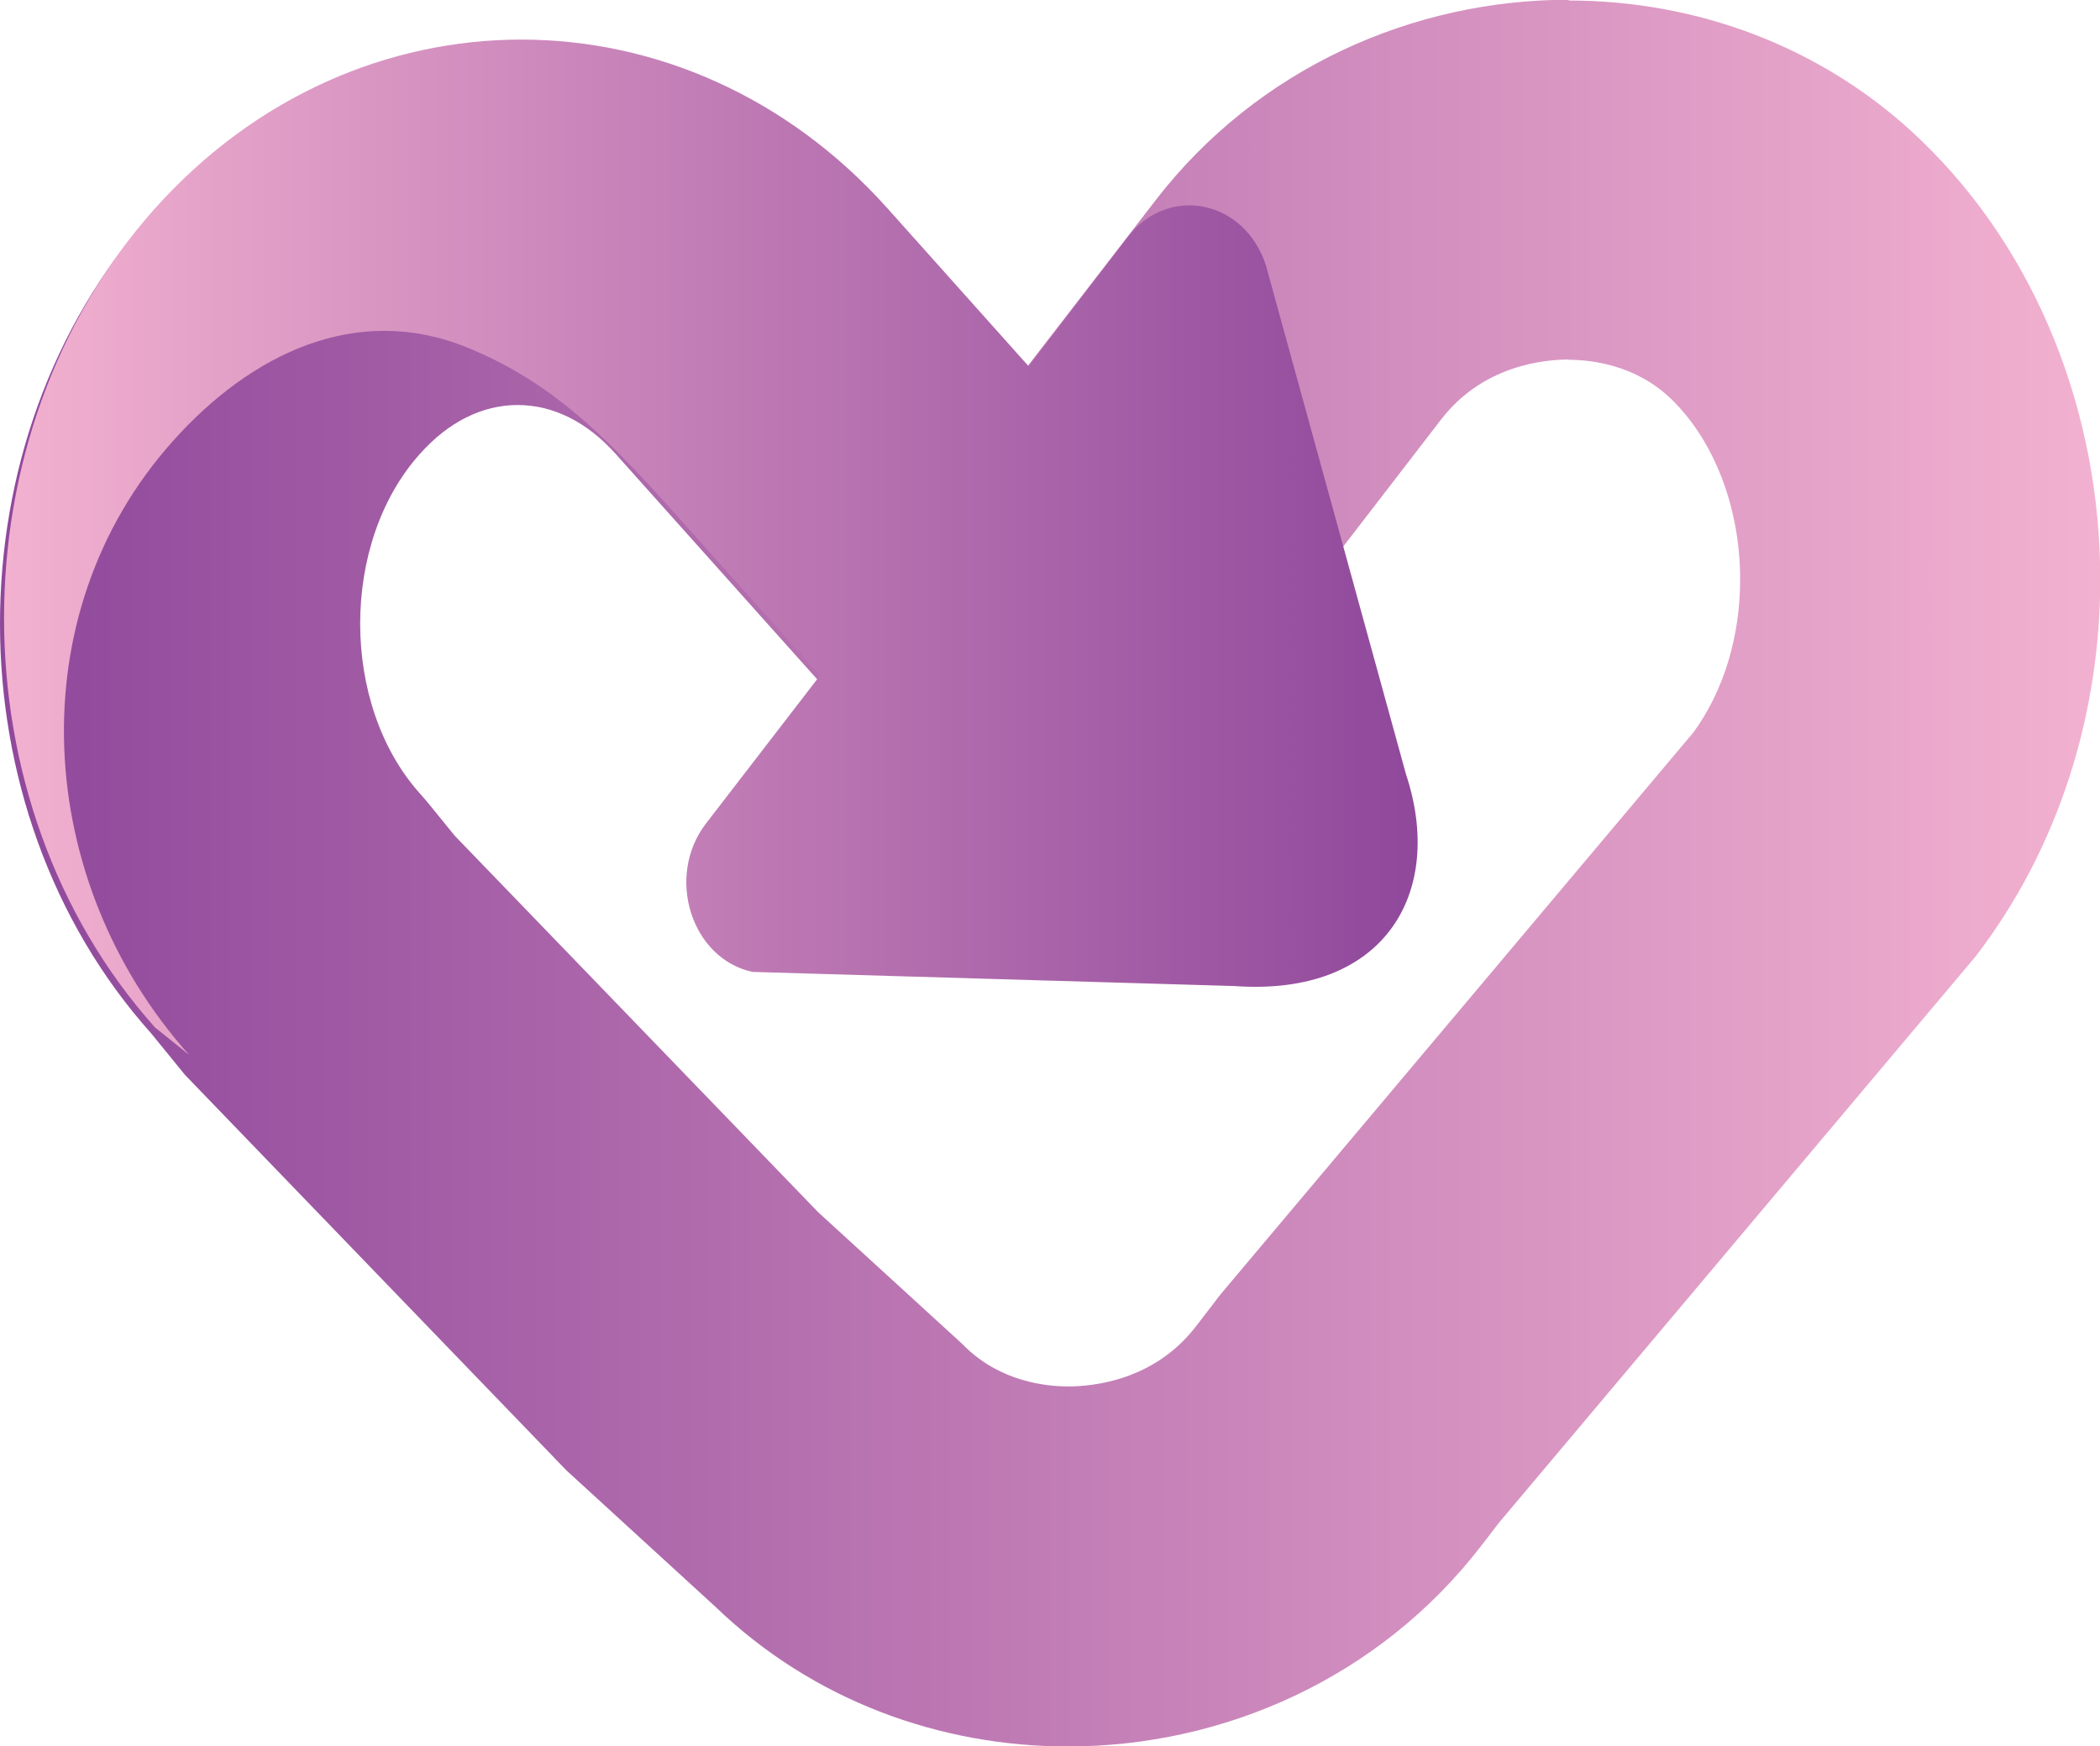 <?xml version="1.0" encoding="UTF-8"?><svg id="Layer_2" xmlns="http://www.w3.org/2000/svg" xmlns:xlink="http://www.w3.org/1999/xlink" viewBox="0 0 81.7 67.95"><defs><style>.cls-1{fill:url(#New_Gradient_Swatch_copy);}.cls-2{fill:url(#New_Gradient_Swatch_copy-2);}</style><linearGradient id="New_Gradient_Swatch_copy" x1="0" y1="33.98" x2="81.7" y2="33.98" gradientTransform="matrix(1, 0, 0, 1, 0, 0)" gradientUnits="userSpaceOnUse"><stop offset="0" stop-color="#8f489b"/><stop offset="1" stop-color="#f3b1d0"/></linearGradient><linearGradient id="New_Gradient_Swatch_copy-2" x1="55.16" y1="21.3" x2=".15" y2="21.3" xlink:href="#New_Gradient_Swatch_copy"/></defs><g id="Layer_1-2"><path class="cls-1" d="M61.02,14c.9,0,2.62,.2,3.99,1.52,1.68,1.62,2.69,4.24,2.69,7.02,0,2.24-.64,4.34-1.81,5.95l-18.29,21.74-.19,.23-.18,.24-.7,.91c-1.63,2.12-4.02,2.34-4.97,2.34-.9,0-2.62-.2-3.99-1.52l-.13-.13-.13-.12-5.48-5.01-14.14-14.65-.95-1.17-.2-.24-.21-.24c-3.09-3.46-3.09-9.75,0-13.2,1.11-1.25,2.43-1.91,3.81-1.91s2.7,.66,3.81,1.9l5.46,6.11,11.24,12.57,10.29-13.36,5.12-6.65c1.63-2.12,4.02-2.34,4.97-2.34m0-14c-6.04,0-12.1,2.65-16.07,7.8l-5.12,6.64-5.46-6.11C30.46,3.96,25.29,1.76,20.13,1.76S9.8,3.96,5.88,8.34c-7.84,8.76-7.84,23.1,0,31.87l1.32,1.62,14.84,15.39,5.8,5.31c3.79,3.65,8.74,5.43,13.71,5.43,6.04,0,12.1-2.65,16.07-7.8l.7-.91,18.53-22.02c3.26-4.23,4.86-9.47,4.86-14.68,0-6.35-2.37-12.66-6.98-17.1-3.79-3.65-8.74-5.43-13.7-5.43h0Z"/><path class="cls-2" d="M6.03,39.98C-1.8,31.22-1.8,16.88,6.03,8.11,9.95,3.73,15.12,1.54,20.28,1.54s10.33,2.19,14.25,6.57l5.46,6.11,.03,.03,3.86-5.03c1.59-2.06,4.58-1.43,5.38,1.14l5.44,19.77h0c1.52,4.57-.8,8.66-6.67,8.24h0l-18.75-.55c-2.39-.51-3.4-3.72-1.81-5.78l4.43-5.75h0l-4.81-5.38c-3.03-3.39-5.23-5.89-8.92-7.39-4.3-1.75-8.41,.25-11.44,3.64-6.06,6.77-5.43,17.12,.63,23.89"/></g></svg>